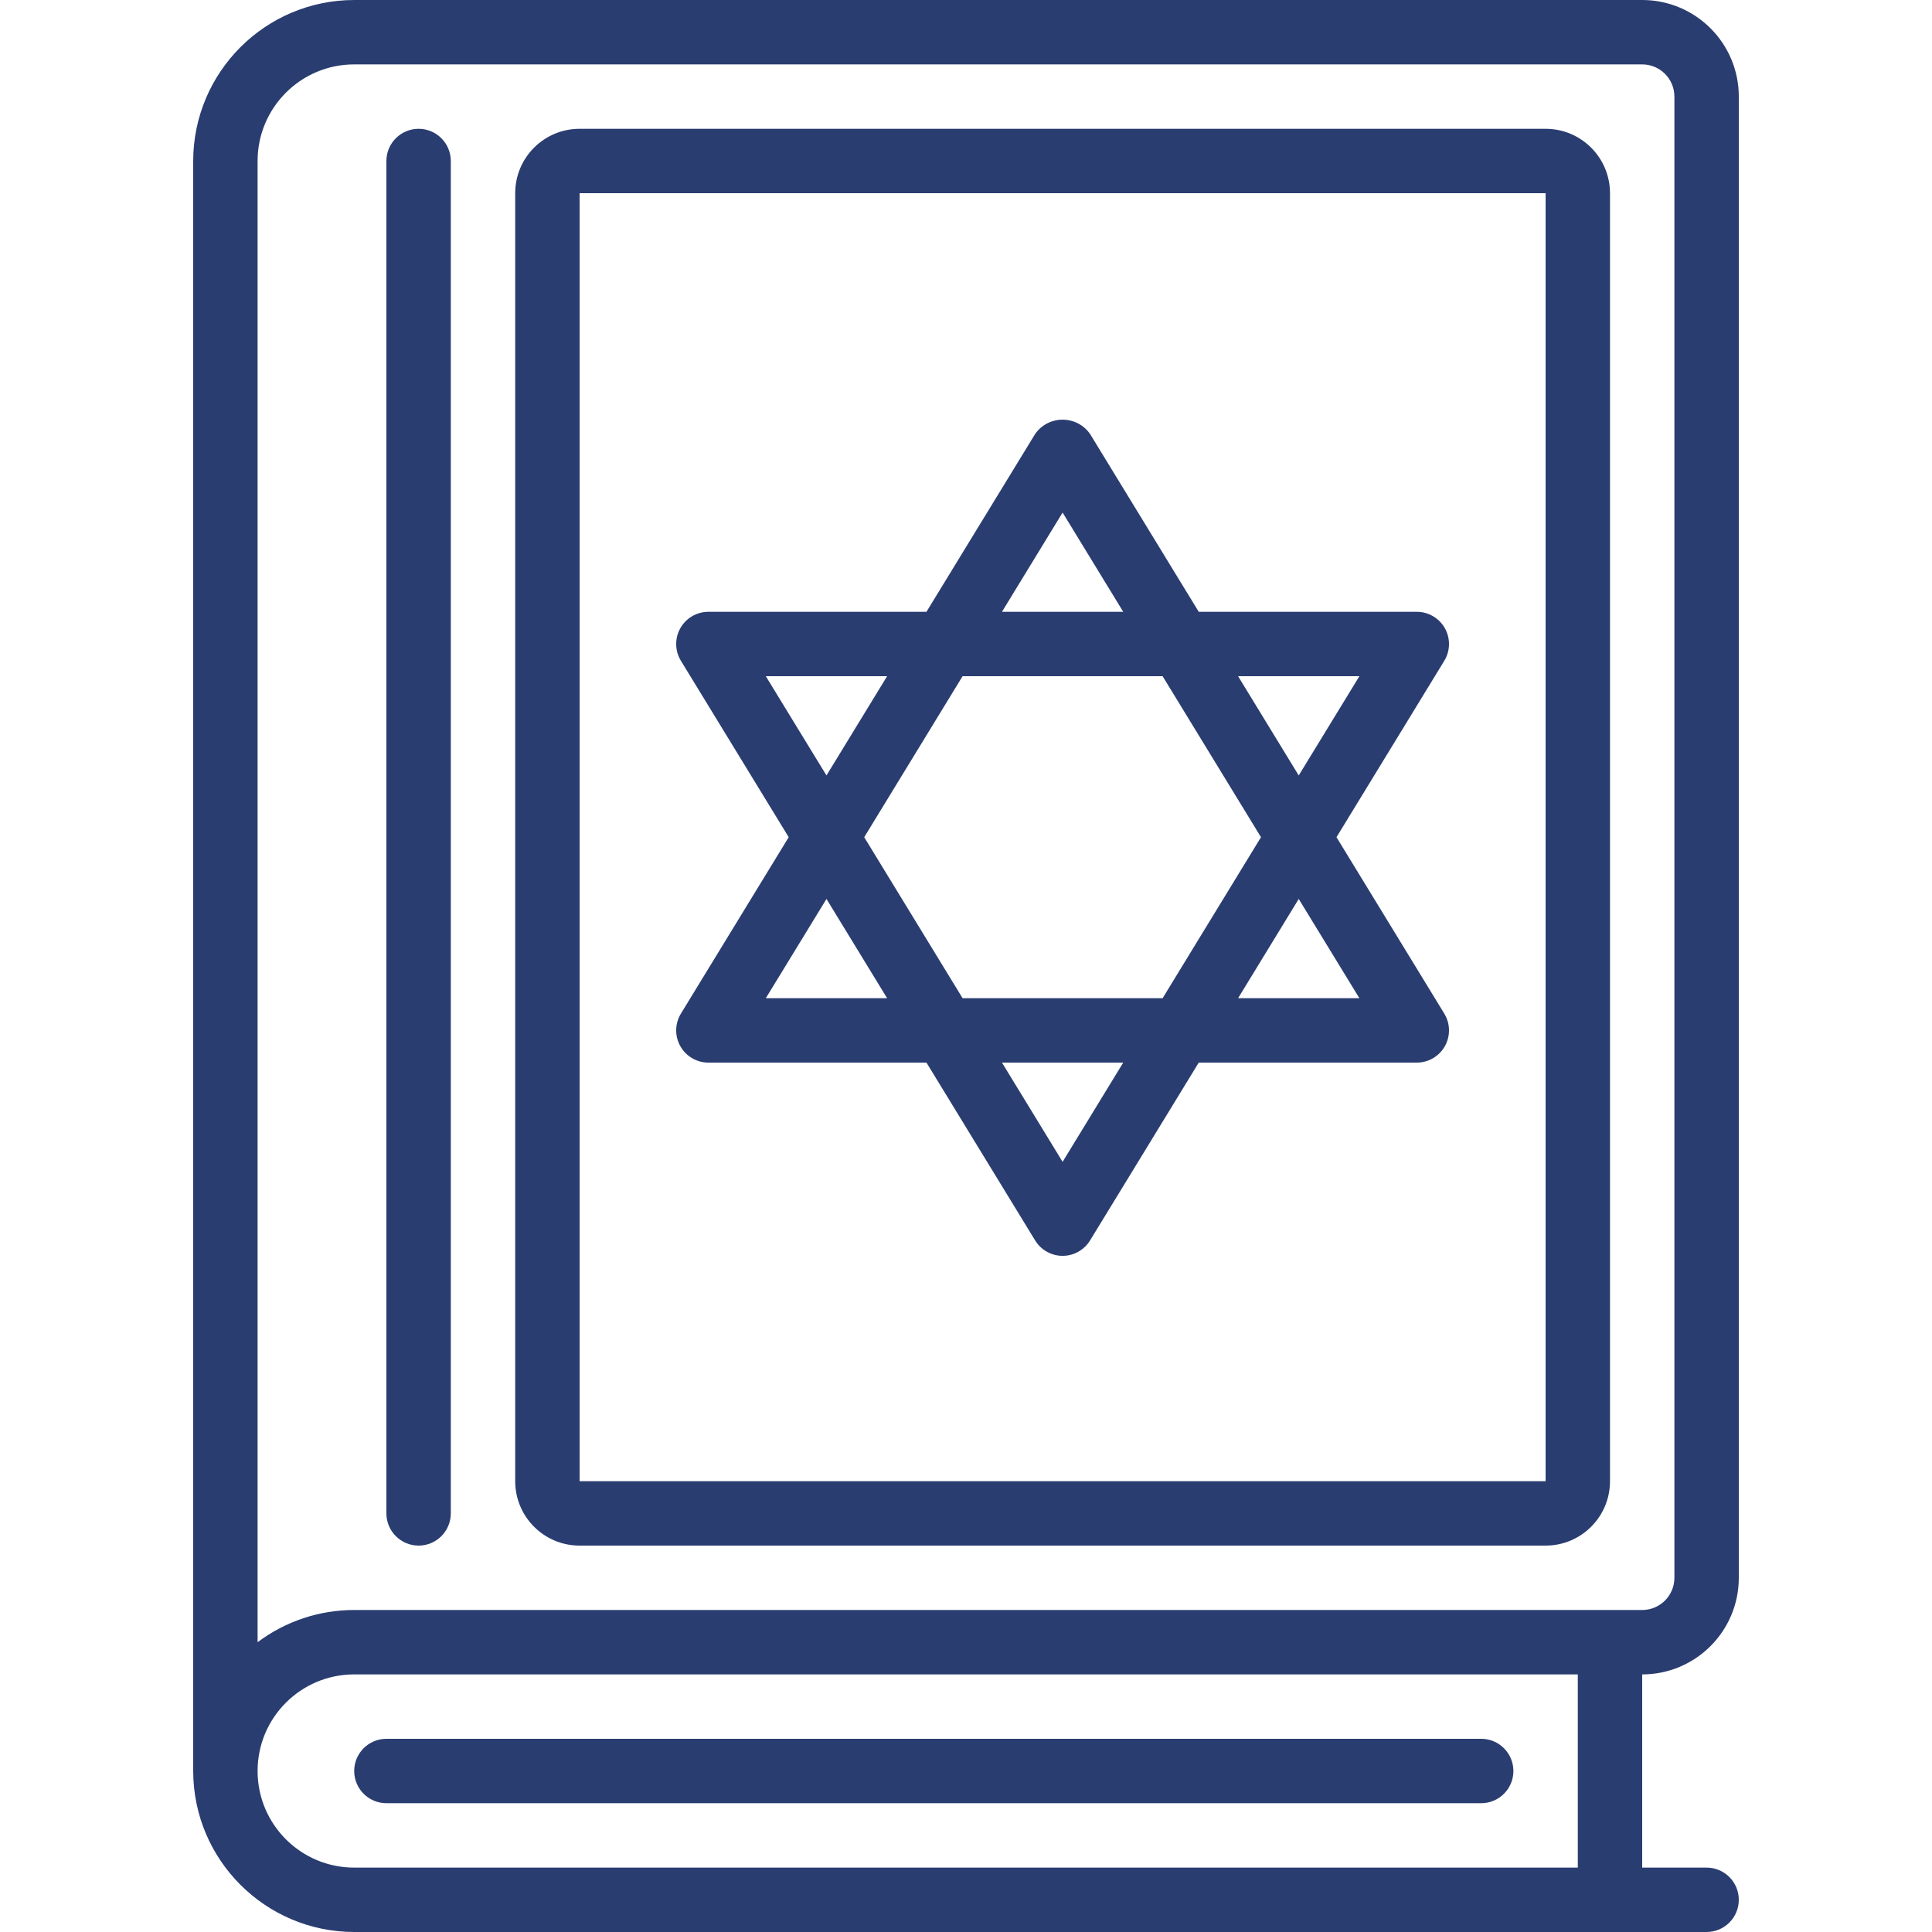 <?xml version="1.0" encoding="UTF-8"?>
<svg xmlns="http://www.w3.org/2000/svg" xmlns:xlink="http://www.w3.org/1999/xlink" width="512" height="512" viewBox="0 0 48 60" version="1.1"><!-- Generator: Sketch 51.3 (57544) - http://www.bohemiancoding.com/sketch --><title>025 - Torah</title><desc>Created with Sketch.</desc><defs/><g id="Page-1" stroke="none" stroke-width="1" fill="none" fill-rule="evenodd"><g id="025---Torah" fill="#000000" fill-rule="nonzero"><path fill="#2A3D71" d="M45,0 L5,0 C2.24,0.003 0.003,2.24 0,5 L0,55 C0.003,57.76 2.24,59.997 5,60 L47,60 C47.552,60 48,59.552 48,59 C48,58.448 47.552,58 47,58 L45,58 L45,52 C46.657,52 48,50.657 48,49 L48,3 C48,1.343 46.657,1.01453063e-16 45,0 Z M43,58 L5,58 C3.343,58 2,56.657 2,55 C2,53.343 3.343,52 5,52 L43,52 L43,58 Z M46,49 C46,49.552 45.552,50 45,50 L5,50 C3.918,49.999 2.865,50.35 2,51 L2,5 C2,3.343 3.343,2 5,2 L45,2 C45.552,2 46,2.448 46,3 L46,49 Z" id="Shape"/><path fill="#2A3D71" d="M7,4 C6.448,4 6,4.448 6,5 L6,47 C6,47.552 6.448,48 7,48 C7.552,48 8,47.552 8,47 L8,5 C8,4.448 7.552,4 7,4 Z" id="Shape"/><path fill="#2A3D71" d="M6,56 L40,56 C40.552,56 41,55.552 41,55 C41,54.448 40.552,54 40,54 L6,54 C5.448,54 5,54.448 5,55 C5,55.552 5.448,56 6,56 Z" id="Shape"/><path fill="#2A3D71" d="M42,4 L12,4 C10.895,4 10,4.895 10,6 L10,46 C10,47.105 10.895,48 12,48 L42,48 C43.105,48 44,47.105 44,46 L44,6 C44,4.895 43.105,4 42,4 Z M12,46 L12,6 L42,6 L42,46 L12,46 Z" id="Shape"/><path fill="#2A3D71" d="M38.872,19.511 C38.695,19.196 38.362,19 38,19 L31.228,19 L27.854,13.479 C27.66,13.199 27.341,13.033 27,13.033 C26.659,13.033 26.34,13.199 26.146,13.479 L22.772,19 L16,19 C15.638,19 15.305,19.195 15.128,19.51 C14.951,19.826 14.958,20.212 15.146,20.521 L18.494,26 L15.146,31.479 C14.958,31.788 14.951,32.174 15.128,32.49 C15.305,32.805 15.638,33 16,33 L22.772,33 L26.146,38.521 C26.328,38.819 26.651,39.001 27,39.001 C27.349,39.001 27.672,38.819 27.854,38.521 L31.228,33 L38,33 C38.362,33 38.695,32.805 38.872,32.49 C39.049,32.174 39.042,31.788 38.854,31.479 L35.506,26 L38.854,20.521 C39.042,20.212 39.049,19.826 38.872,19.511 Z M27,15.918 L28.883,19 L25.117,19 L27,15.918 Z M30.106,21 L33.161,26 L30.106,31 L23.894,31 L20.839,26 L23.894,21 L30.106,21 Z M17.783,21 L21.55,21 L19.667,24.082 L17.783,21 Z M17.783,31 L19.667,27.918 L21.55,31 L17.783,31 Z M27,36.082 L25.117,33 L28.883,33 L27,36.082 Z M36.217,31 L32.45,31 L34.333,27.918 L36.217,31 Z M34.333,24.082 L32.45,21 L36.217,21 L34.333,24.082 Z" id="Shape"/></g></g></svg>
